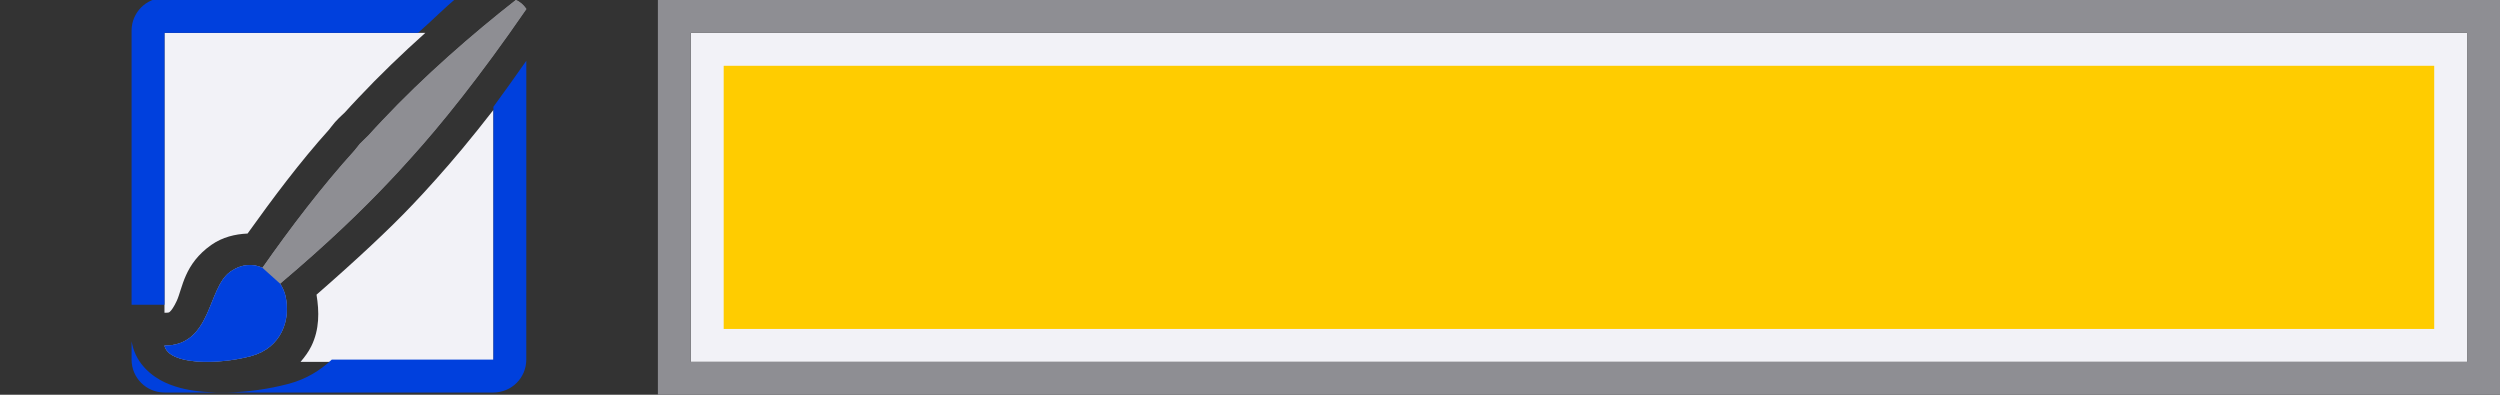 <svg height="12" viewBox="0 0 76 12" width="76" xmlns="http://www.w3.org/2000/svg"><rect x="0" y="0" width="76" height="12" fill="#333333" stroke="none"/>/&amp;gt;<path d="m5 1v8.508c.159 0.0.14-.012.174-.041.034-.029.111-.13.199-.32.176-.38.22-1.123 1.059-1.707.332-.231.717-.324 1.094-.34.767-1.071 1.591-2.176 2.48-3.162.023-.028.077-.104.168-.211l.014-.016.014-.016c.141-.153.238-.231.275-.27.143-.16.282-.306.416-.449.64-.681 1.335-1.348 2.037-1.977zm10 2.342c-.664.857-1.256 1.562-1.742 2.102-.266.295-.508.565-.732.795l-.006.006c-.666.705-1.701 1.671-2.898 2.713.085.515.092 1.057-.158 1.566-.083.17-.199.327-.328.477h5.865z" fill="#f2f2f7"/><path d="m5-.068c-.554 0-1 .446-1 1v8.332h1v-8.264h7.707c.399-.346.791-.748 1.182-1.068zm11 1.916c-.343.488-.68.964-1 1.398v7.686h-4.914c-.351.33-.786.597-1.303.734-.592.157-1.249.254-1.895.266h8.111c.554 0 1-.446 1-1zm-9.111 10.084c-.215.004-.429-.001-.639-.018-.42-.032-.824-.101-1.225-.283-.401-.182-.866-.558-1-1.143l-.025-.111v.555c0 .554.446 1 1 1z" fill="#0040dd"/><g transform="matrix(.743 0 0 .737 1.286 2.943)"><path d="m19.379-3.992c-1.771 1.395-3.784 3.164-5.465 4.967-.195.209-.384.41-.568.619-.116.122-.237.223-.354.35-.073.087-.144.185-.215.271-1.335 1.486-2.635 3.206-3.768 4.838-.377-.17-.828-.178-1.312.162-.946.664-.75 3.05-2.697 3.049.184.803 2.178.794 3.525.436 1.271-.338 1.66-1.525 1.418-2.516-.039-.158-.115-.32-.211-.477 1.984-1.686 3.426-3.103 4.43-4.176.27-.279.595-.643.957-1.047 1.159-1.294 2.765-3.281 4.691-6.105-.11-.161-.249-.297-.432-.371z" fill="#8e8e93"/><path d="m9.01 7.053c-.377-.17-.828-.178-1.312.162-.946.664-.75 3.05-2.697 3.049.184.803 2.178.794 3.525.436 1.271-.338 1.66-1.525 1.418-2.516-.039-.158-.115-.32-.211-.477z" fill="#0040dd"/></g><path d="m21 1h54v10h-54z" fill="#f2f2f7"/><path d="m20 0v12h56v-12zm1 1h54v10h-54z" fill="#8e8e93"/><path d="m22 2h52v8h-52z" fill="#fc0"/><path d="m15.679-0c-1.315 1.028-2.81 2.332-4.059 3.661-.145.154-.285.302-.422.456-.086.09-.176.164-.263.258-.055.064-.107.136-.16.2-.992 1.095-1.957 2.363-2.798 3.566-.28-.125-.615-.131-.975.119-.702.489-.557 2.248-2.003 2.247.137.592 1.618.585 2.618.321.944-.249 1.233-1.124 1.053-1.854-.029-.117-.085-.236-.157-.351 1.474-1.243 2.544-2.287 3.29-3.078.201-.205.442-.474.711-.772.861-.954 2.053-2.419 3.484-4.5-.081-.118-.185-.219-.321-.274z" fill="#8e8e93"/><path d="m7.978 8.141c-.28-.125-.615-.131-.975.119-.702.489-.557 2.248-2.003 2.247.137.592 1.618.585 2.618.321.944-.249 1.233-1.124 1.053-1.854-.029-.117-.085-.236-.157-.351z" fill="#0040dd"/></svg>